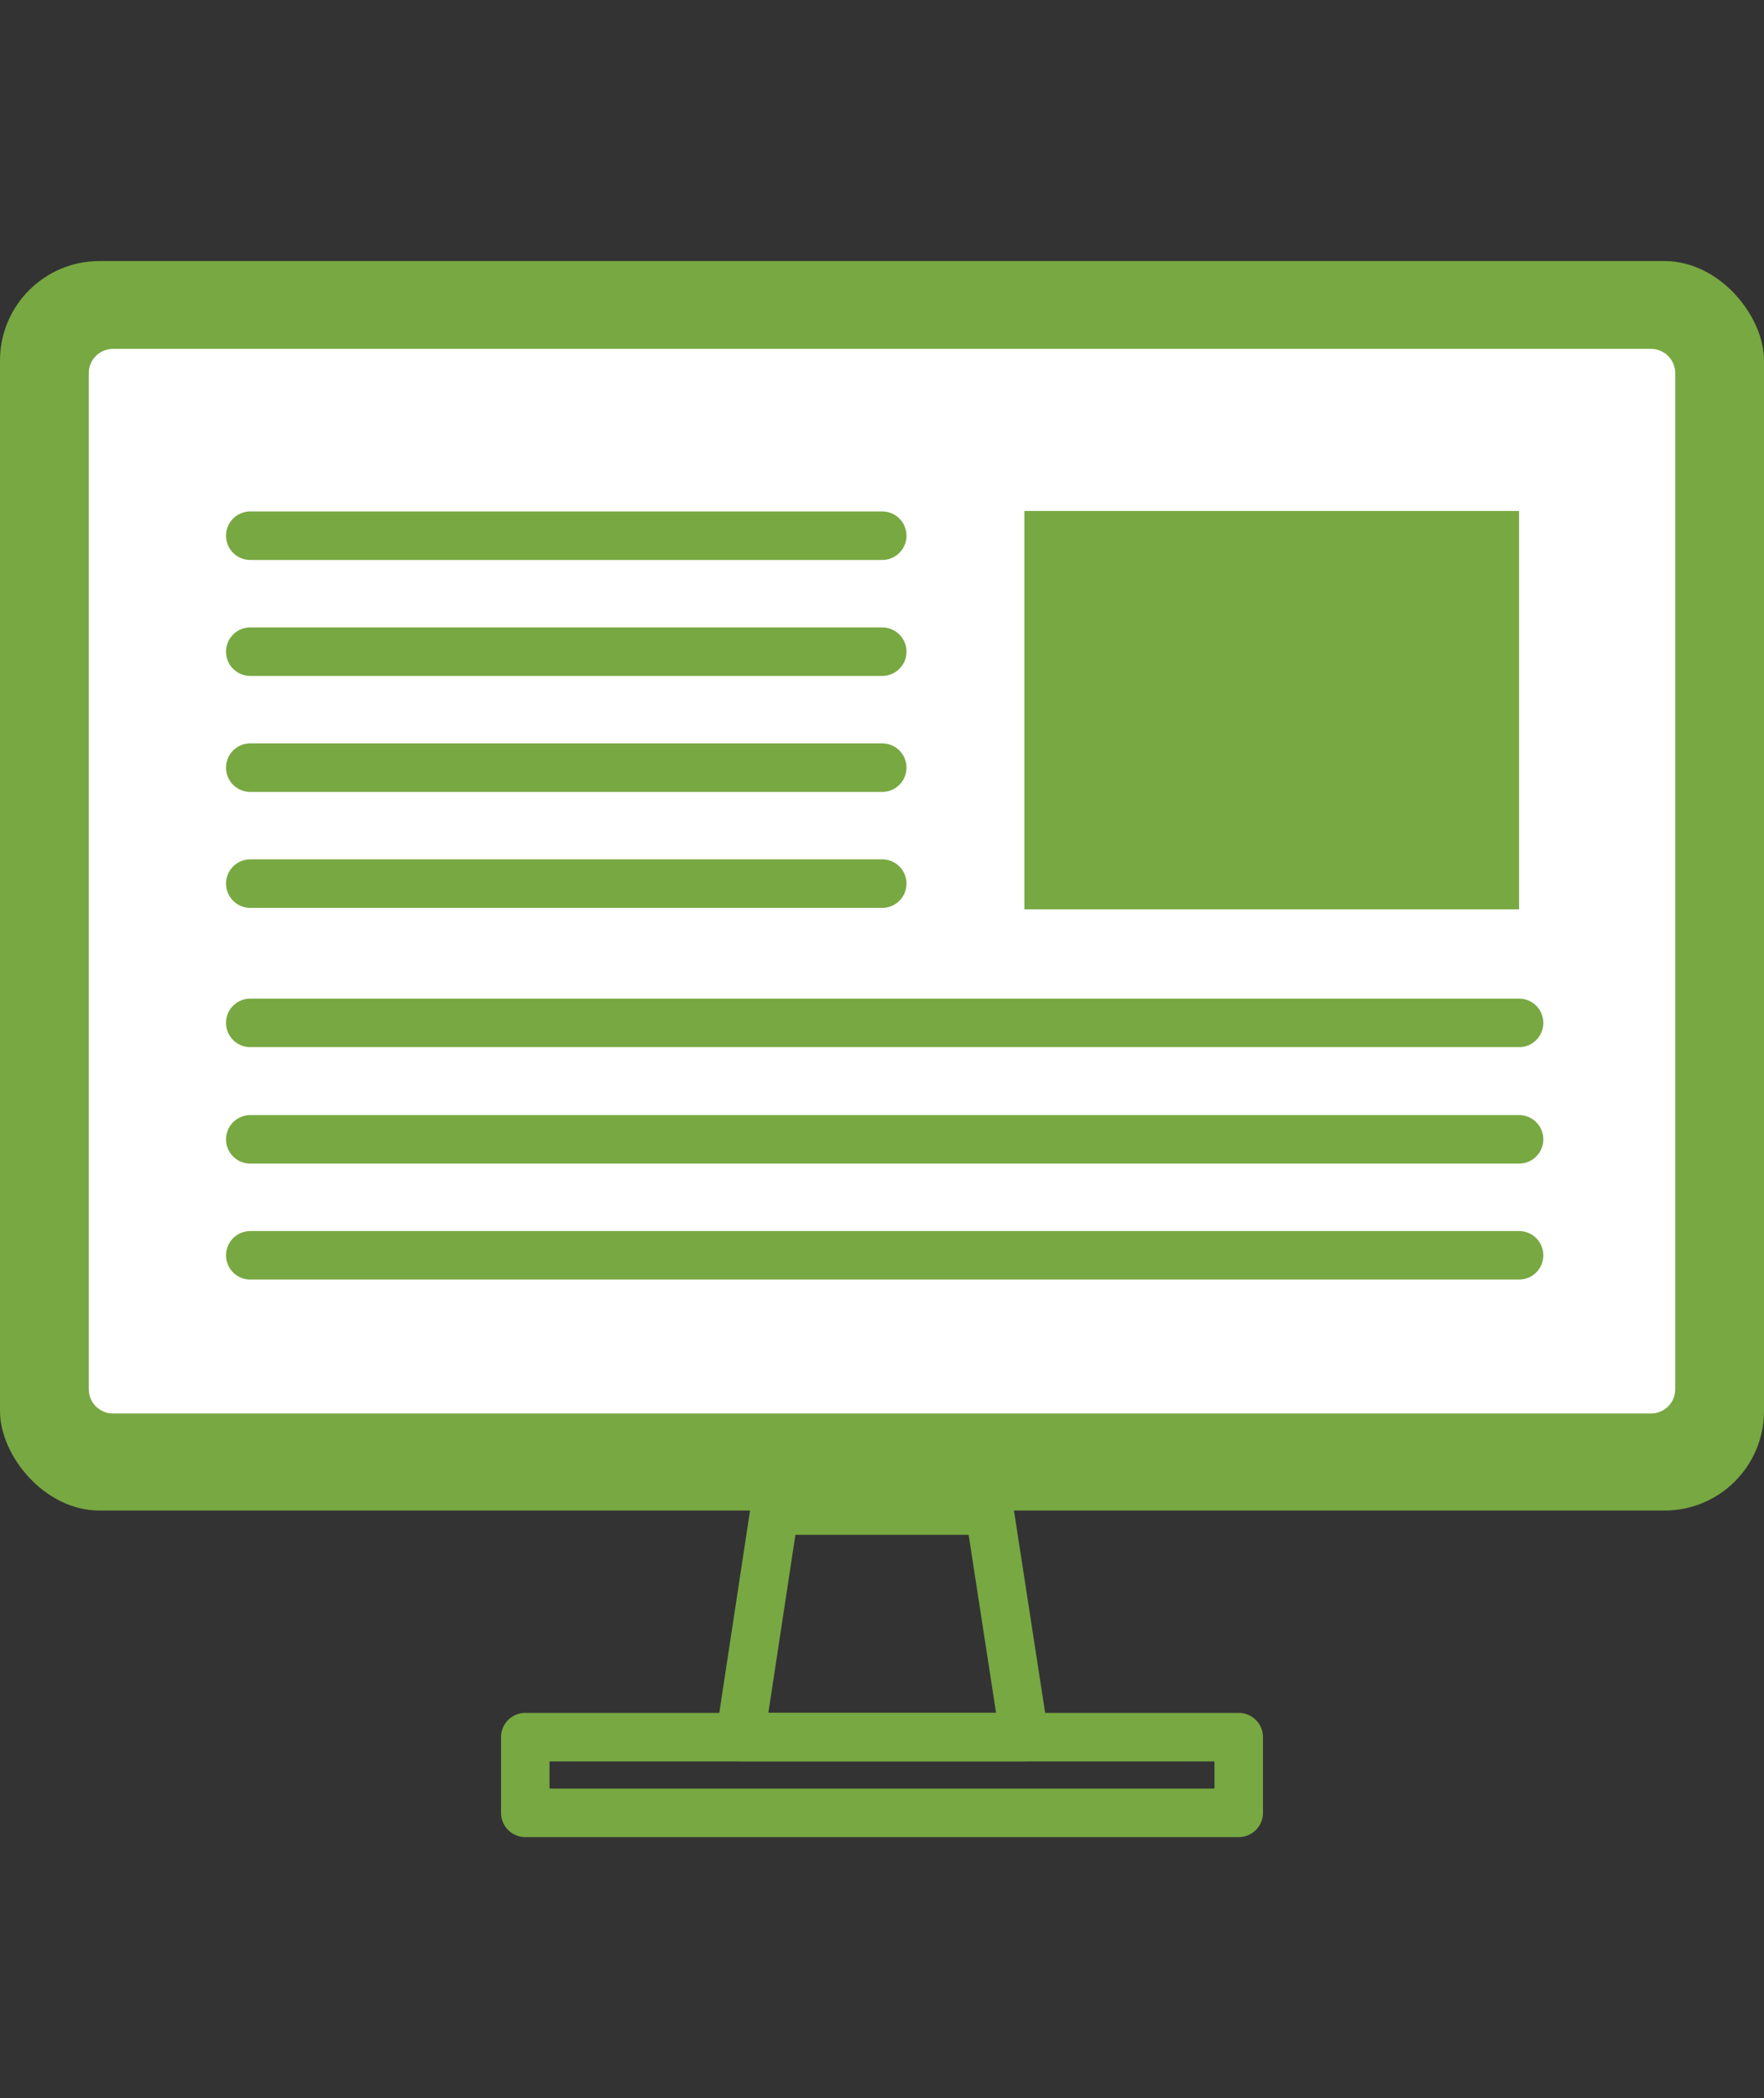 <svg id="Layer_1" data-name="Layer 1" xmlns="http://www.w3.org/2000/svg" viewBox="0 0 36.37 43.24"><rect x="0" y="0" width="36.37" height="43.24" fill="#333333" stroke="none"/><rect y="5.38" width="36.37" height="25.75" rx="2.05" fill="#78a842"/><rect x="2.33" y="7.69" width="31.71" height="20.94" fill="#fff" stroke="#fff" stroke-linecap="round" stroke-linejoin="round"/><rect x="10.83" y="35.8" width="14.71" height="1.56" fill="none" stroke="#78a842" stroke-linecap="round" stroke-linejoin="round"/><polygon points="20.4 31.13 15.97 31.13 15.26 35.8 21.12 35.8 20.4 31.13" fill="none" stroke="#78a842" stroke-linecap="round" stroke-linejoin="round"/><rect x="21.12" y="10.53" width="10.2" height="8.21" fill="#78a842"/><line x1="18.19" y1="11.04" x2="5.16" y2="11.04" fill="none" stroke="#78a842" stroke-linecap="round" stroke-linejoin="round"/><line x1="18.19" y1="13.43" x2="5.16" y2="13.43" fill="none" stroke="#78a842" stroke-linecap="round" stroke-linejoin="round"/><line x1="18.19" y1="15.82" x2="5.16" y2="15.82" fill="none" stroke="#78a842" stroke-linecap="round" stroke-linejoin="round"/><line x1="18.19" y1="18.21" x2="5.16" y2="18.21" fill="none" stroke="#78a842" stroke-linecap="round" stroke-linejoin="round"/><line x1="31.32" y1="21.08" x2="5.16" y2="21.08" fill="none" stroke="#78a842" stroke-linecap="round" stroke-linejoin="round"/><line x1="31.32" y1="23.48" x2="5.16" y2="23.48" fill="none" stroke="#78a842" stroke-linecap="round" stroke-linejoin="round"/><line x1="31.32" y1="25.87" x2="5.16" y2="25.87" fill="none" stroke="#78a842" stroke-linecap="round" stroke-linejoin="round"/></svg>